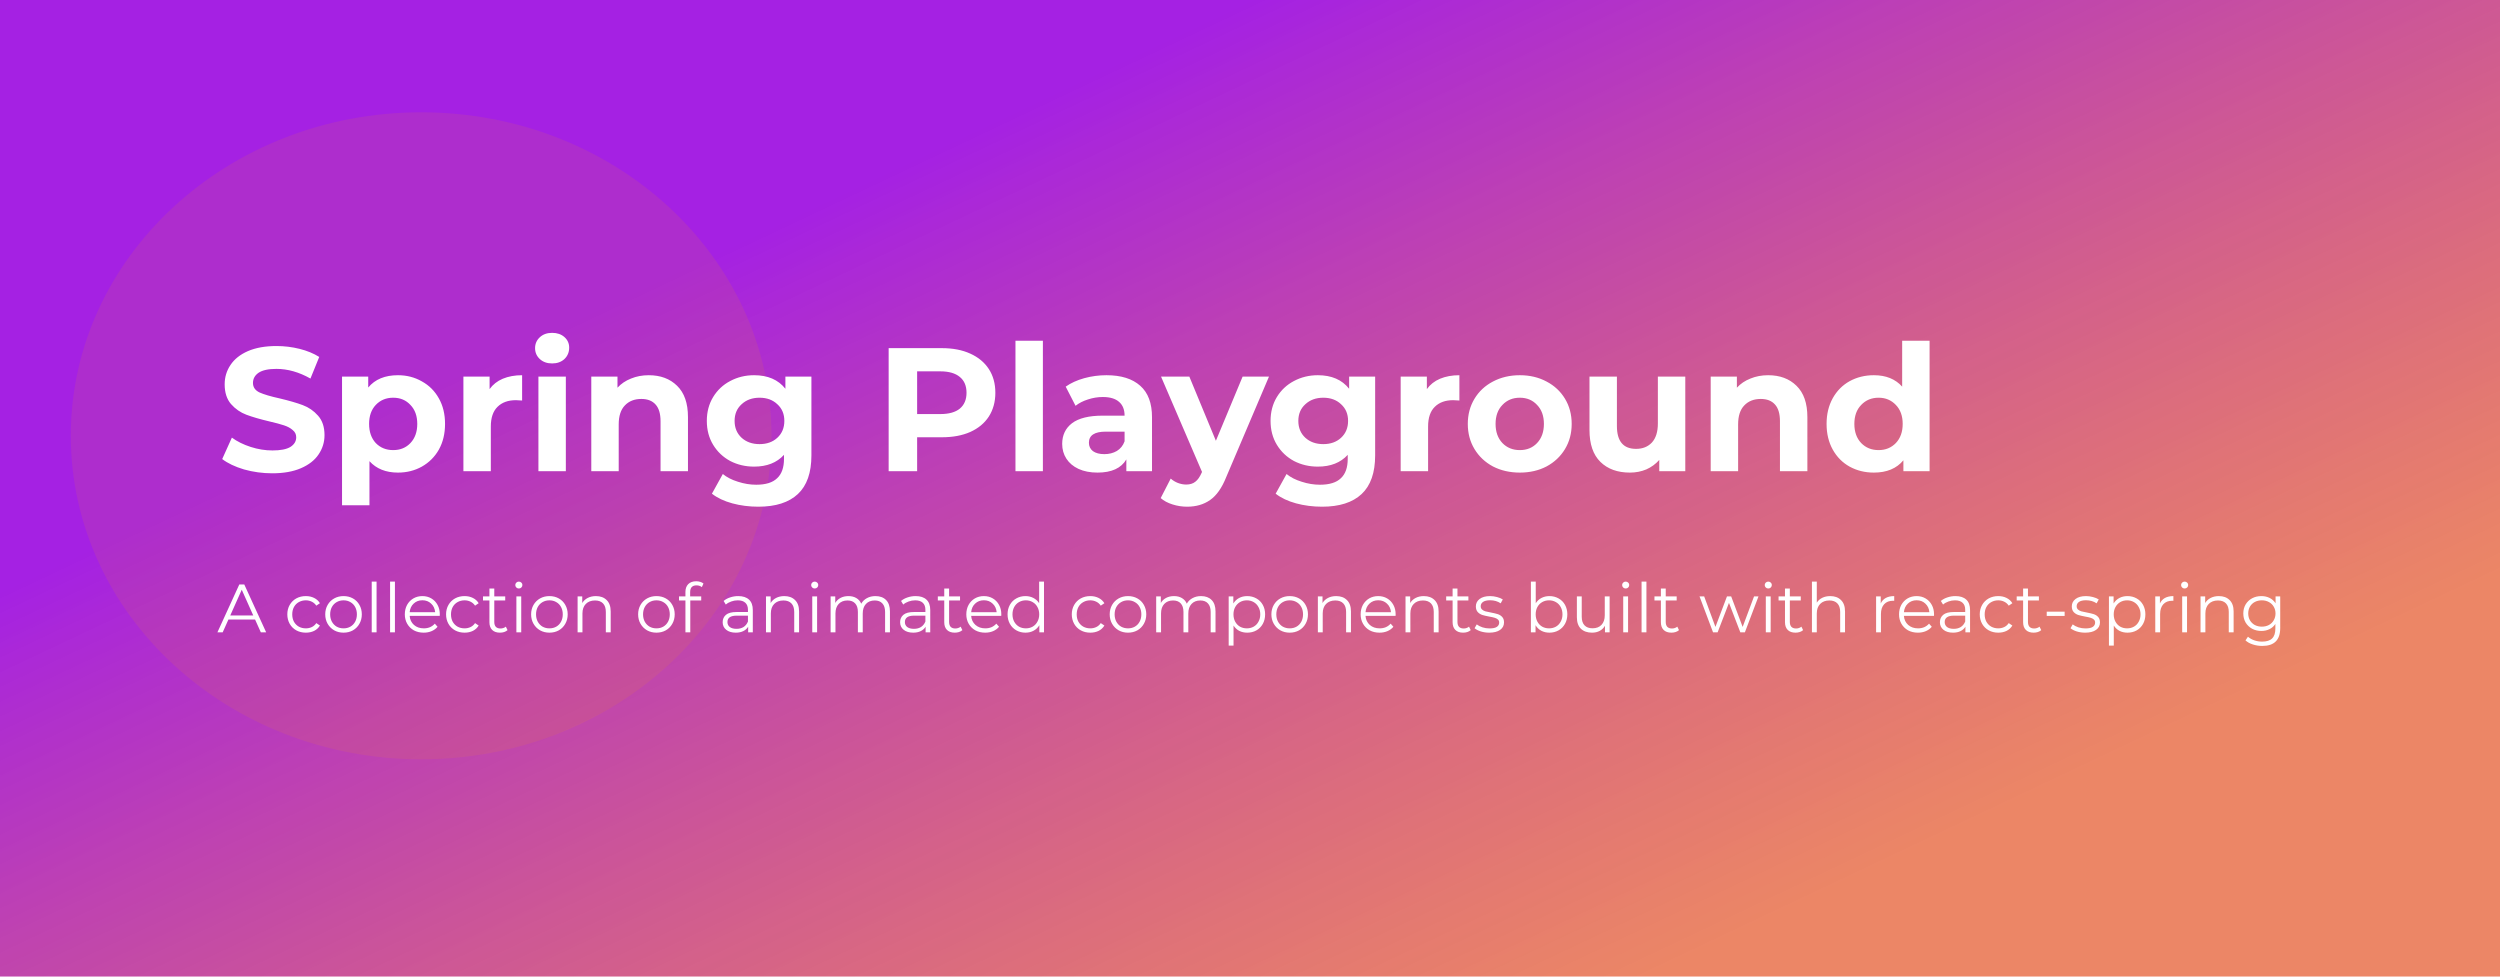 <svg width="1024" height="400" viewBox="0 0 1024 400" fill="none" xmlns="http://www.w3.org/2000/svg">
<rect width="1024" height="400" fill="white"/>
<rect width="1024" height="400" fill="url(#paint0_linear)"/>
<ellipse cx="172.5" cy="178.5" rx="143.5" ry="132.5" fill="#FF9900" fill-opacity="0.1"/>
<path d="M104.484 253.764H93.564L91.212 259H89.056L98.016 239.4H100.06L109.02 259H106.836L104.484 253.764ZM103.728 252.084L99.024 241.556L94.32 252.084H103.728ZM125.274 259.14C123.818 259.14 122.512 258.823 121.354 258.188C120.216 257.553 119.32 256.667 118.666 255.528C118.013 254.371 117.686 253.073 117.686 251.636C117.686 250.199 118.013 248.911 118.666 247.772C119.32 246.633 120.216 245.747 121.354 245.112C122.512 244.477 123.818 244.16 125.274 244.16C126.544 244.16 127.673 244.412 128.662 244.916C129.67 245.401 130.464 246.12 131.042 247.072L129.558 248.08C129.073 247.352 128.457 246.811 127.71 246.456C126.964 246.083 126.152 245.896 125.274 245.896C124.21 245.896 123.249 246.139 122.39 246.624C121.55 247.091 120.888 247.763 120.402 248.64C119.936 249.517 119.702 250.516 119.702 251.636C119.702 252.775 119.936 253.783 120.402 254.66C120.888 255.519 121.55 256.191 122.39 256.676C123.249 257.143 124.21 257.376 125.274 257.376C126.152 257.376 126.964 257.199 127.71 256.844C128.457 256.489 129.073 255.948 129.558 255.22L131.042 256.228C130.464 257.18 129.67 257.908 128.662 258.412C127.654 258.897 126.525 259.14 125.274 259.14ZM140.722 259.14C139.303 259.14 138.024 258.823 136.886 258.188C135.747 257.535 134.851 256.639 134.198 255.5C133.544 254.361 133.218 253.073 133.218 251.636C133.218 250.199 133.544 248.911 134.198 247.772C134.851 246.633 135.747 245.747 136.886 245.112C138.024 244.477 139.303 244.16 140.722 244.16C142.14 244.16 143.419 244.477 144.558 245.112C145.696 245.747 146.583 246.633 147.218 247.772C147.871 248.911 148.198 250.199 148.198 251.636C148.198 253.073 147.871 254.361 147.218 255.5C146.583 256.639 145.696 257.535 144.558 258.188C143.419 258.823 142.14 259.14 140.722 259.14ZM140.722 257.376C141.767 257.376 142.7 257.143 143.522 256.676C144.362 256.191 145.015 255.509 145.482 254.632C145.948 253.755 146.182 252.756 146.182 251.636C146.182 250.516 145.948 249.517 145.482 248.64C145.015 247.763 144.362 247.091 143.522 246.624C142.7 246.139 141.767 245.896 140.722 245.896C139.676 245.896 138.734 246.139 137.894 246.624C137.072 247.091 136.419 247.763 135.934 248.64C135.467 249.517 135.234 250.516 135.234 251.636C135.234 252.756 135.467 253.755 135.934 254.632C136.419 255.509 137.072 256.191 137.894 256.676C138.734 257.143 139.676 257.376 140.722 257.376ZM152.256 238.224H154.244V259H152.256V238.224ZM159.776 238.224H161.764V259H159.776V238.224ZM180.119 252.252H167.799C167.911 253.783 168.499 255.024 169.563 255.976C170.627 256.909 171.971 257.376 173.595 257.376C174.51 257.376 175.35 257.217 176.115 256.9C176.881 256.564 177.543 256.079 178.103 255.444L179.223 256.732C178.57 257.516 177.749 258.113 176.759 258.524C175.789 258.935 174.715 259.14 173.539 259.14C172.027 259.14 170.683 258.823 169.507 258.188C168.35 257.535 167.445 256.639 166.791 255.5C166.138 254.361 165.811 253.073 165.811 251.636C165.811 250.199 166.119 248.911 166.735 247.772C167.37 246.633 168.229 245.747 169.311 245.112C170.413 244.477 171.645 244.16 173.007 244.16C174.37 244.16 175.593 244.477 176.675 245.112C177.758 245.747 178.607 246.633 179.223 247.772C179.839 248.892 180.147 250.18 180.147 251.636L180.119 252.252ZM173.007 245.868C171.589 245.868 170.394 246.325 169.423 247.24C168.471 248.136 167.93 249.312 167.799 250.768H178.243C178.113 249.312 177.562 248.136 176.591 247.24C175.639 246.325 174.445 245.868 173.007 245.868ZM190.298 259.14C188.842 259.14 187.535 258.823 186.378 258.188C185.239 257.553 184.343 256.667 183.69 255.528C183.036 254.371 182.71 253.073 182.71 251.636C182.71 250.199 183.036 248.911 183.69 247.772C184.343 246.633 185.239 245.747 186.378 245.112C187.535 244.477 188.842 244.16 190.298 244.16C191.567 244.16 192.697 244.412 193.686 244.916C194.694 245.401 195.487 246.12 196.066 247.072L194.582 248.08C194.097 247.352 193.481 246.811 192.734 246.456C191.987 246.083 191.175 245.896 190.298 245.896C189.234 245.896 188.272 246.139 187.414 246.624C186.574 247.091 185.911 247.763 185.426 248.64C184.959 249.517 184.726 250.516 184.726 251.636C184.726 252.775 184.959 253.783 185.426 254.66C185.911 255.519 186.574 256.191 187.414 256.676C188.272 257.143 189.234 257.376 190.298 257.376C191.175 257.376 191.987 257.199 192.734 256.844C193.481 256.489 194.097 255.948 194.582 255.22L196.066 256.228C195.487 257.18 194.694 257.908 193.686 258.412C192.678 258.897 191.549 259.14 190.298 259.14ZM207.891 258.104C207.518 258.44 207.051 258.701 206.491 258.888C205.95 259.056 205.381 259.14 204.783 259.14C203.402 259.14 202.338 258.767 201.591 258.02C200.845 257.273 200.471 256.219 200.471 254.856V245.952H197.839V244.272H200.471V241.052H202.459V244.272H206.939V245.952H202.459V254.744C202.459 255.621 202.674 256.293 203.103 256.76C203.551 257.208 204.186 257.432 205.007 257.432C205.418 257.432 205.81 257.367 206.183 257.236C206.575 257.105 206.911 256.919 207.191 256.676L207.891 258.104ZM211.51 244.272H213.498V259H211.51V244.272ZM212.518 241.052C212.108 241.052 211.762 240.912 211.482 240.632C211.202 240.352 211.062 240.016 211.062 239.624C211.062 239.251 211.202 238.924 211.482 238.644C211.762 238.364 212.108 238.224 212.518 238.224C212.929 238.224 213.274 238.364 213.554 238.644C213.834 238.905 213.974 239.223 213.974 239.596C213.974 240.007 213.834 240.352 213.554 240.632C213.274 240.912 212.929 241.052 212.518 241.052ZM225.05 259.14C223.631 259.14 222.352 258.823 221.214 258.188C220.075 257.535 219.179 256.639 218.526 255.5C217.872 254.361 217.546 253.073 217.546 251.636C217.546 250.199 217.872 248.911 218.526 247.772C219.179 246.633 220.075 245.747 221.214 245.112C222.352 244.477 223.631 244.16 225.05 244.16C226.468 244.16 227.747 244.477 228.886 245.112C230.024 245.747 230.911 246.633 231.546 247.772C232.199 248.911 232.526 250.199 232.526 251.636C232.526 253.073 232.199 254.361 231.546 255.5C230.911 256.639 230.024 257.535 228.886 258.188C227.747 258.823 226.468 259.14 225.05 259.14ZM225.05 257.376C226.095 257.376 227.028 257.143 227.85 256.676C228.69 256.191 229.343 255.509 229.81 254.632C230.276 253.755 230.51 252.756 230.51 251.636C230.51 250.516 230.276 249.517 229.81 248.64C229.343 247.763 228.69 247.091 227.85 246.624C227.028 246.139 226.095 245.896 225.05 245.896C224.004 245.896 223.062 246.139 222.222 246.624C221.4 247.091 220.747 247.763 220.262 248.64C219.795 249.517 219.562 250.516 219.562 251.636C219.562 252.756 219.795 253.755 220.262 254.632C220.747 255.509 221.4 256.191 222.222 256.676C223.062 257.143 224.004 257.376 225.05 257.376ZM244.089 244.16C245.937 244.16 247.402 244.701 248.485 245.784C249.586 246.848 250.137 248.407 250.137 250.46V259H248.149V250.656C248.149 249.125 247.766 247.959 247.001 247.156C246.235 246.353 245.143 245.952 243.725 245.952C242.138 245.952 240.878 246.428 239.945 247.38C239.03 248.313 238.573 249.611 238.573 251.272V259H236.585V244.272H238.489V246.988C239.03 246.092 239.777 245.401 240.729 244.916C241.699 244.412 242.819 244.16 244.089 244.16ZM268.882 259.14C267.463 259.14 266.185 258.823 265.046 258.188C263.907 257.535 263.011 256.639 262.358 255.5C261.705 254.361 261.378 253.073 261.378 251.636C261.378 250.199 261.705 248.911 262.358 247.772C263.011 246.633 263.907 245.747 265.046 245.112C266.185 244.477 267.463 244.16 268.882 244.16C270.301 244.16 271.579 244.477 272.718 245.112C273.857 245.747 274.743 246.633 275.378 247.772C276.031 248.911 276.358 250.199 276.358 251.636C276.358 253.073 276.031 254.361 275.378 255.5C274.743 256.639 273.857 257.535 272.718 258.188C271.579 258.823 270.301 259.14 268.882 259.14ZM268.882 257.376C269.927 257.376 270.861 257.143 271.682 256.676C272.522 256.191 273.175 255.509 273.642 254.632C274.109 253.755 274.342 252.756 274.342 251.636C274.342 250.516 274.109 249.517 273.642 248.64C273.175 247.763 272.522 247.091 271.682 246.624C270.861 246.139 269.927 245.896 268.882 245.896C267.837 245.896 266.894 246.139 266.054 246.624C265.233 247.091 264.579 247.763 264.094 248.64C263.627 249.517 263.394 250.516 263.394 251.636C263.394 252.756 263.627 253.755 264.094 254.632C264.579 255.509 265.233 256.191 266.054 256.676C266.894 257.143 267.837 257.376 268.882 257.376ZM285.289 239.764C284.43 239.764 283.777 239.997 283.329 240.464C282.899 240.931 282.685 241.621 282.685 242.536V244.272H287.221V245.952H282.741V259H280.753V245.952H278.121V244.272H280.753V242.452C280.753 241.108 281.135 240.044 281.901 239.26C282.685 238.476 283.786 238.084 285.205 238.084C285.765 238.084 286.306 238.168 286.829 238.336C287.351 238.485 287.79 238.709 288.145 239.008L287.473 240.492C286.894 240.007 286.166 239.764 285.289 239.764ZM302.385 244.16C304.308 244.16 305.782 244.645 306.809 245.616C307.836 246.568 308.349 247.987 308.349 249.872V259H306.445V256.704C305.997 257.469 305.334 258.067 304.457 258.496C303.598 258.925 302.572 259.14 301.377 259.14C299.734 259.14 298.428 258.748 297.457 257.964C296.486 257.18 296.001 256.144 296.001 254.856C296.001 253.605 296.449 252.597 297.345 251.832C298.26 251.067 299.706 250.684 301.685 250.684H306.361V249.788C306.361 248.519 306.006 247.557 305.297 246.904C304.588 246.232 303.552 245.896 302.189 245.896C301.256 245.896 300.36 246.055 299.501 246.372C298.642 246.671 297.905 247.091 297.289 247.632L296.393 246.148C297.14 245.513 298.036 245.028 299.081 244.692C300.126 244.337 301.228 244.16 302.385 244.16ZM301.685 257.572C302.805 257.572 303.766 257.32 304.569 256.816C305.372 256.293 305.969 255.547 306.361 254.576V252.168H301.741C299.221 252.168 297.961 253.045 297.961 254.8C297.961 255.659 298.288 256.34 298.941 256.844C299.594 257.329 300.509 257.572 301.685 257.572ZM321.253 244.16C323.101 244.16 324.566 244.701 325.649 245.784C326.75 246.848 327.301 248.407 327.301 250.46V259H325.313V250.656C325.313 249.125 324.93 247.959 324.165 247.156C323.399 246.353 322.307 245.952 320.889 245.952C319.302 245.952 318.042 246.428 317.109 247.38C316.194 248.313 315.737 249.611 315.737 251.272V259H313.749V244.272H315.653V246.988C316.194 246.092 316.941 245.401 317.893 244.916C318.863 244.412 319.983 244.16 321.253 244.16ZM332.698 244.272H334.686V259H332.698V244.272ZM333.706 241.052C333.295 241.052 332.95 240.912 332.67 240.632C332.39 240.352 332.25 240.016 332.25 239.624C332.25 239.251 332.39 238.924 332.67 238.644C332.95 238.364 333.295 238.224 333.706 238.224C334.116 238.224 334.462 238.364 334.742 238.644C335.022 238.905 335.162 239.223 335.162 239.596C335.162 240.007 335.022 240.352 334.742 240.632C334.462 240.912 334.116 241.052 333.706 241.052ZM358.585 244.16C360.433 244.16 361.88 244.692 362.925 245.756C363.989 246.82 364.521 248.388 364.521 250.46V259H362.533V250.656C362.533 249.125 362.16 247.959 361.413 247.156C360.685 246.353 359.649 245.952 358.305 245.952C356.775 245.952 355.571 246.428 354.693 247.38C353.816 248.313 353.377 249.611 353.377 251.272V259H351.389V250.656C351.389 249.125 351.016 247.959 350.269 247.156C349.541 246.353 348.496 245.952 347.133 245.952C345.621 245.952 344.417 246.428 343.521 247.38C342.644 248.313 342.205 249.611 342.205 251.272V259H340.217V244.272H342.121V246.96C342.644 246.064 343.372 245.373 344.305 244.888C345.239 244.403 346.312 244.16 347.525 244.16C348.757 244.16 349.821 244.421 350.717 244.944C351.632 245.467 352.313 246.241 352.761 247.268C353.303 246.297 354.077 245.541 355.085 245C356.112 244.44 357.279 244.16 358.585 244.16ZM375.065 244.16C376.987 244.16 378.462 244.645 379.489 245.616C380.515 246.568 381.029 247.987 381.029 249.872V259H379.125V256.704C378.677 257.469 378.014 258.067 377.137 258.496C376.278 258.925 375.251 259.14 374.057 259.14C372.414 259.14 371.107 258.748 370.137 257.964C369.166 257.18 368.681 256.144 368.681 254.856C368.681 253.605 369.129 252.597 370.025 251.832C370.939 251.067 372.386 250.684 374.365 250.684H379.041V249.788C379.041 248.519 378.686 247.557 377.977 246.904C377.267 246.232 376.231 245.896 374.869 245.896C373.935 245.896 373.039 246.055 372.181 246.372C371.322 246.671 370.585 247.091 369.969 247.632L369.073 246.148C369.819 245.513 370.715 245.028 371.761 244.692C372.806 244.337 373.907 244.16 375.065 244.16ZM374.365 257.572C375.485 257.572 376.446 257.32 377.249 256.816C378.051 256.293 378.649 255.547 379.041 254.576V252.168H374.421C371.901 252.168 370.641 253.045 370.641 254.8C370.641 255.659 370.967 256.34 371.621 256.844C372.274 257.329 373.189 257.572 374.365 257.572ZM394.184 258.104C393.811 258.44 393.344 258.701 392.784 258.888C392.243 259.056 391.674 259.14 391.076 259.14C389.695 259.14 388.631 258.767 387.884 258.02C387.138 257.273 386.764 256.219 386.764 254.856V245.952H384.132V244.272H386.764V241.052H388.752V244.272H393.232V245.952H388.752V254.744C388.752 255.621 388.967 256.293 389.396 256.76C389.844 257.208 390.479 257.432 391.3 257.432C391.711 257.432 392.103 257.367 392.476 257.236C392.868 257.105 393.204 256.919 393.484 256.676L394.184 258.104ZM410.108 252.252H397.788C397.9 253.783 398.488 255.024 399.552 255.976C400.616 256.909 401.96 257.376 403.584 257.376C404.498 257.376 405.338 257.217 406.104 256.9C406.869 256.564 407.532 256.079 408.092 255.444L409.212 256.732C408.558 257.516 407.737 258.113 406.748 258.524C405.777 258.935 404.704 259.14 403.528 259.14C402.016 259.14 400.672 258.823 399.496 258.188C398.338 257.535 397.433 256.639 396.78 255.5C396.126 254.361 395.8 253.073 395.8 251.636C395.8 250.199 396.108 248.911 396.724 247.772C397.358 246.633 398.217 245.747 399.3 245.112C400.401 244.477 401.633 244.16 402.996 244.16C404.358 244.16 405.581 244.477 406.664 245.112C407.746 245.747 408.596 246.633 409.212 247.772C409.828 248.892 410.136 250.18 410.136 251.636L410.108 252.252ZM402.996 245.868C401.577 245.868 400.382 246.325 399.412 247.24C398.46 248.136 397.918 249.312 397.788 250.768H408.232C408.101 249.312 407.55 248.136 406.58 247.24C405.628 246.325 404.433 245.868 402.996 245.868ZM427.622 238.224V259H425.718V256.088C425.121 257.077 424.327 257.833 423.338 258.356C422.367 258.879 421.266 259.14 420.034 259.14C418.653 259.14 417.402 258.823 416.282 258.188C415.162 257.553 414.285 256.667 413.65 255.528C413.015 254.389 412.698 253.092 412.698 251.636C412.698 250.18 413.015 248.883 413.65 247.744C414.285 246.605 415.162 245.728 416.282 245.112C417.402 244.477 418.653 244.16 420.034 244.16C421.229 244.16 422.302 244.412 423.254 244.916C424.225 245.401 425.018 246.12 425.634 247.072V238.224H427.622ZM420.202 257.376C421.229 257.376 422.153 257.143 422.974 256.676C423.814 256.191 424.467 255.509 424.934 254.632C425.419 253.755 425.662 252.756 425.662 251.636C425.662 250.516 425.419 249.517 424.934 248.64C424.467 247.763 423.814 247.091 422.974 246.624C422.153 246.139 421.229 245.896 420.202 245.896C419.157 245.896 418.214 246.139 417.374 246.624C416.553 247.091 415.899 247.763 415.414 248.64C414.947 249.517 414.714 250.516 414.714 251.636C414.714 252.756 414.947 253.755 415.414 254.632C415.899 255.509 416.553 256.191 417.374 256.676C418.214 257.143 419.157 257.376 420.202 257.376ZM446.591 259.14C445.135 259.14 443.828 258.823 442.671 258.188C441.532 257.553 440.636 256.667 439.983 255.528C439.33 254.371 439.003 253.073 439.003 251.636C439.003 250.199 439.33 248.911 439.983 247.772C440.636 246.633 441.532 245.747 442.671 245.112C443.828 244.477 445.135 244.16 446.591 244.16C447.86 244.16 448.99 244.412 449.979 244.916C450.987 245.401 451.78 246.12 452.359 247.072L450.875 248.08C450.39 247.352 449.774 246.811 449.027 246.456C448.28 246.083 447.468 245.896 446.591 245.896C445.527 245.896 444.566 246.139 443.707 246.624C442.867 247.091 442.204 247.763 441.719 248.64C441.252 249.517 441.019 250.516 441.019 251.636C441.019 252.775 441.252 253.783 441.719 254.66C442.204 255.519 442.867 256.191 443.707 256.676C444.566 257.143 445.527 257.376 446.591 257.376C447.468 257.376 448.28 257.199 449.027 256.844C449.774 256.489 450.39 255.948 450.875 255.22L452.359 256.228C451.78 257.18 450.987 257.908 449.979 258.412C448.971 258.897 447.842 259.14 446.591 259.14ZM462.038 259.14C460.619 259.14 459.341 258.823 458.202 258.188C457.063 257.535 456.167 256.639 455.514 255.5C454.861 254.361 454.534 253.073 454.534 251.636C454.534 250.199 454.861 248.911 455.514 247.772C456.167 246.633 457.063 245.747 458.202 245.112C459.341 244.477 460.619 244.16 462.038 244.16C463.457 244.16 464.735 244.477 465.874 245.112C467.013 245.747 467.899 246.633 468.534 247.772C469.187 248.911 469.514 250.199 469.514 251.636C469.514 253.073 469.187 254.361 468.534 255.5C467.899 256.639 467.013 257.535 465.874 258.188C464.735 258.823 463.457 259.14 462.038 259.14ZM462.038 257.376C463.083 257.376 464.017 257.143 464.838 256.676C465.678 256.191 466.331 255.509 466.798 254.632C467.265 253.755 467.498 252.756 467.498 251.636C467.498 250.516 467.265 249.517 466.798 248.64C466.331 247.763 465.678 247.091 464.838 246.624C464.017 246.139 463.083 245.896 462.038 245.896C460.993 245.896 460.05 246.139 459.21 246.624C458.389 247.091 457.735 247.763 457.25 248.64C456.783 249.517 456.55 250.516 456.55 251.636C456.55 252.756 456.783 253.755 457.25 254.632C457.735 255.509 458.389 256.191 459.21 256.676C460.05 257.143 460.993 257.376 462.038 257.376ZM491.941 244.16C493.789 244.16 495.235 244.692 496.281 245.756C497.345 246.82 497.877 248.388 497.877 250.46V259H495.889V250.656C495.889 249.125 495.515 247.959 494.769 247.156C494.041 246.353 493.005 245.952 491.661 245.952C490.13 245.952 488.926 246.428 488.049 247.38C487.171 248.313 486.733 249.611 486.733 251.272V259H484.745V250.656C484.745 249.125 484.371 247.959 483.625 247.156C482.897 246.353 481.851 245.952 480.489 245.952C478.977 245.952 477.773 246.428 476.877 247.38C475.999 248.313 475.561 249.611 475.561 251.272V259H473.573V244.272H475.477V246.96C475.999 246.064 476.727 245.373 477.661 244.888C478.594 244.403 479.667 244.16 480.881 244.16C482.113 244.16 483.177 244.421 484.073 244.944C484.987 245.467 485.669 246.241 486.117 247.268C486.658 246.297 487.433 245.541 488.441 245C489.467 244.44 490.634 244.16 491.941 244.16ZM510.856 244.16C512.237 244.16 513.488 244.477 514.608 245.112C515.728 245.728 516.605 246.605 517.24 247.744C517.875 248.883 518.192 250.18 518.192 251.636C518.192 253.111 517.875 254.417 517.24 255.556C516.605 256.695 515.728 257.581 514.608 258.216C513.507 258.832 512.256 259.14 510.856 259.14C509.661 259.14 508.579 258.897 507.608 258.412C506.656 257.908 505.872 257.18 505.256 256.228V264.432H503.268V244.272H505.172V247.184C505.769 246.213 506.553 245.467 507.524 244.944C508.513 244.421 509.624 244.16 510.856 244.16ZM510.716 257.376C511.743 257.376 512.676 257.143 513.516 256.676C514.356 256.191 515.009 255.509 515.476 254.632C515.961 253.755 516.204 252.756 516.204 251.636C516.204 250.516 515.961 249.527 515.476 248.668C515.009 247.791 514.356 247.109 513.516 246.624C512.676 246.139 511.743 245.896 510.716 245.896C509.671 245.896 508.728 246.139 507.888 246.624C507.067 247.109 506.413 247.791 505.928 248.668C505.461 249.527 505.228 250.516 505.228 251.636C505.228 252.756 505.461 253.755 505.928 254.632C506.413 255.509 507.067 256.191 507.888 256.676C508.728 257.143 509.671 257.376 510.716 257.376ZM528.265 259.14C526.846 259.14 525.567 258.823 524.429 258.188C523.29 257.535 522.394 256.639 521.741 255.5C521.087 254.361 520.761 253.073 520.761 251.636C520.761 250.199 521.087 248.911 521.741 247.772C522.394 246.633 523.29 245.747 524.429 245.112C525.567 244.477 526.846 244.16 528.265 244.16C529.683 244.16 530.962 244.477 532.101 245.112C533.239 245.747 534.126 246.633 534.761 247.772C535.414 248.911 535.741 250.199 535.741 251.636C535.741 253.073 535.414 254.361 534.761 255.5C534.126 256.639 533.239 257.535 532.101 258.188C530.962 258.823 529.683 259.14 528.265 259.14ZM528.265 257.376C529.31 257.376 530.243 257.143 531.065 256.676C531.905 256.191 532.558 255.509 533.025 254.632C533.491 253.755 533.725 252.756 533.725 251.636C533.725 250.516 533.491 249.517 533.025 248.64C532.558 247.763 531.905 247.091 531.065 246.624C530.243 246.139 529.31 245.896 528.265 245.896C527.219 245.896 526.277 246.139 525.437 246.624C524.615 247.091 523.962 247.763 523.477 248.64C523.01 249.517 522.777 250.516 522.777 251.636C522.777 252.756 523.01 253.755 523.477 254.632C523.962 255.509 524.615 256.191 525.437 256.676C526.277 257.143 527.219 257.376 528.265 257.376ZM547.303 244.16C549.151 244.16 550.617 244.701 551.699 245.784C552.801 246.848 553.351 248.407 553.351 250.46V259H551.363V250.656C551.363 249.125 550.981 247.959 550.215 247.156C549.45 246.353 548.358 245.952 546.939 245.952C545.353 245.952 544.093 246.428 543.159 247.38C542.245 248.313 541.787 249.611 541.787 251.272V259H539.799V244.272H541.703V246.988C542.245 246.092 542.991 245.401 543.943 244.916C544.914 244.412 546.034 244.16 547.303 244.16ZM571.627 252.252H559.307C559.419 253.783 560.007 255.024 561.071 255.976C562.135 256.909 563.479 257.376 565.103 257.376C566.018 257.376 566.858 257.217 567.623 256.9C568.389 256.564 569.051 256.079 569.611 255.444L570.731 256.732C570.078 257.516 569.257 258.113 568.267 258.524C567.297 258.935 566.223 259.14 565.047 259.14C563.535 259.14 562.191 258.823 561.015 258.188C559.858 257.535 558.953 256.639 558.299 255.5C557.646 254.361 557.319 253.073 557.319 251.636C557.319 250.199 557.627 248.911 558.243 247.772C558.878 246.633 559.737 245.747 560.819 245.112C561.921 244.477 563.153 244.16 564.515 244.16C565.878 244.16 567.101 244.477 568.183 245.112C569.266 245.747 570.115 246.633 570.731 247.772C571.347 248.892 571.655 250.18 571.655 251.636L571.627 252.252ZM564.515 245.868C563.097 245.868 561.902 246.325 560.931 247.24C559.979 248.136 559.438 249.312 559.307 250.768H569.751C569.621 249.312 569.07 248.136 568.099 247.24C567.147 246.325 565.953 245.868 564.515 245.868ZM583.206 244.16C585.054 244.16 586.519 244.701 587.602 245.784C588.703 246.848 589.254 248.407 589.254 250.46V259H587.266V250.656C587.266 249.125 586.883 247.959 586.118 247.156C585.352 246.353 584.26 245.952 582.842 245.952C581.255 245.952 579.995 246.428 579.062 247.38C578.147 248.313 577.69 249.611 577.69 251.272V259H575.702V244.272H577.606V246.988C578.147 246.092 578.894 245.401 579.846 244.916C580.816 244.412 581.936 244.16 583.206 244.16ZM602.407 258.104C602.034 258.44 601.567 258.701 601.007 258.888C600.466 259.056 599.896 259.14 599.299 259.14C597.918 259.14 596.854 258.767 596.107 258.02C595.36 257.273 594.987 256.219 594.987 254.856V245.952H592.355V244.272H594.987V241.052H596.975V244.272H601.455V245.952H596.975V254.744C596.975 255.621 597.19 256.293 597.619 256.76C598.067 257.208 598.702 257.432 599.523 257.432C599.934 257.432 600.326 257.367 600.699 257.236C601.091 257.105 601.427 256.919 601.707 256.676L602.407 258.104ZM609.974 259.14C608.779 259.14 607.631 258.972 606.53 258.636C605.447 258.281 604.598 257.843 603.982 257.32L604.878 255.752C605.494 256.237 606.269 256.639 607.202 256.956C608.135 257.255 609.106 257.404 610.114 257.404C611.458 257.404 612.447 257.199 613.082 256.788C613.735 256.359 614.062 255.761 614.062 254.996C614.062 254.455 613.885 254.035 613.53 253.736C613.175 253.419 612.727 253.185 612.186 253.036C611.645 252.868 610.926 252.709 610.03 252.56C608.835 252.336 607.874 252.112 607.146 251.888C606.418 251.645 605.793 251.244 605.27 250.684C604.766 250.124 604.514 249.349 604.514 248.36C604.514 247.128 605.027 246.12 606.054 245.336C607.081 244.552 608.509 244.16 610.338 244.16C611.29 244.16 612.242 244.291 613.194 244.552C614.146 244.795 614.93 245.121 615.546 245.532L614.678 247.128C613.465 246.288 612.018 245.868 610.338 245.868C609.069 245.868 608.107 246.092 607.454 246.54C606.819 246.988 606.502 247.576 606.502 248.304C606.502 248.864 606.679 249.312 607.034 249.648C607.407 249.984 607.865 250.236 608.406 250.404C608.947 250.553 609.694 250.712 610.646 250.88C611.822 251.104 612.765 251.328 613.474 251.552C614.183 251.776 614.79 252.159 615.294 252.7C615.798 253.241 616.05 253.988 616.05 254.94C616.05 256.228 615.509 257.255 614.426 258.02C613.362 258.767 611.878 259.14 609.974 259.14ZM634.641 244.16C636.023 244.16 637.273 244.477 638.393 245.112C639.513 245.728 640.391 246.605 641.025 247.744C641.66 248.883 641.977 250.18 641.977 251.636C641.977 253.092 641.66 254.389 641.025 255.528C640.391 256.667 639.513 257.553 638.393 258.188C637.273 258.823 636.023 259.14 634.641 259.14C633.409 259.14 632.299 258.879 631.309 258.356C630.339 257.833 629.555 257.077 628.957 256.088V259H627.053V238.224H629.041V247.072C629.657 246.12 630.441 245.401 631.393 244.916C632.364 244.412 633.447 244.16 634.641 244.16ZM634.501 257.376C635.528 257.376 636.461 257.143 637.301 256.676C638.141 256.191 638.795 255.509 639.261 254.632C639.747 253.755 639.989 252.756 639.989 251.636C639.989 250.516 639.747 249.517 639.261 248.64C638.795 247.763 638.141 247.091 637.301 246.624C636.461 246.139 635.528 245.896 634.501 245.896C633.456 245.896 632.513 246.139 631.673 246.624C630.852 247.091 630.199 247.763 629.713 248.64C629.247 249.517 629.013 250.516 629.013 251.636C629.013 252.756 629.247 253.755 629.713 254.632C630.199 255.509 630.852 256.191 631.673 256.676C632.513 257.143 633.456 257.376 634.501 257.376ZM659.302 244.272V259H657.398V256.312C656.875 257.208 656.156 257.908 655.242 258.412C654.327 258.897 653.282 259.14 652.106 259.14C650.183 259.14 648.662 258.608 647.542 257.544C646.44 256.461 645.89 254.884 645.89 252.812V244.272H647.878V252.616C647.878 254.165 648.26 255.341 649.026 256.144C649.791 256.947 650.883 257.348 652.302 257.348C653.851 257.348 655.074 256.881 655.97 255.948C656.866 254.996 657.314 253.68 657.314 252V244.272H659.302ZM664.87 244.272H666.858V259H664.87V244.272ZM665.878 241.052C665.467 241.052 665.122 240.912 664.842 240.632C664.562 240.352 664.422 240.016 664.422 239.624C664.422 239.251 664.562 238.924 664.842 238.644C665.122 238.364 665.467 238.224 665.878 238.224C666.288 238.224 666.634 238.364 666.914 238.644C667.194 238.905 667.334 239.223 667.334 239.596C667.334 240.007 667.194 240.352 666.914 240.632C666.634 240.912 666.288 241.052 665.878 241.052ZM672.389 238.224H674.377V259H672.389V238.224ZM687.719 258.104C687.346 258.44 686.879 258.701 686.319 258.888C685.778 259.056 685.209 259.14 684.611 259.14C683.23 259.14 682.166 258.767 681.419 258.02C680.673 257.273 680.299 256.219 680.299 254.856V245.952H677.667V244.272H680.299V241.052H682.287V244.272H686.767V245.952H682.287V254.744C682.287 255.621 682.502 256.293 682.931 256.76C683.379 257.208 684.014 257.432 684.835 257.432C685.246 257.432 685.638 257.367 686.011 257.236C686.403 257.105 686.739 256.919 687.019 256.676L687.719 258.104ZM720.283 244.272L714.711 259H712.835L708.187 246.932L703.539 259H701.663L696.119 244.272H698.023L702.643 256.788L707.375 244.272H709.083L713.787 256.788L718.463 244.272H720.283ZM723.276 244.272H725.264V259H723.276V244.272ZM724.284 241.052C723.873 241.052 723.528 240.912 723.248 240.632C722.968 240.352 722.828 240.016 722.828 239.624C722.828 239.251 722.968 238.924 723.248 238.644C723.528 238.364 723.873 238.224 724.284 238.224C724.695 238.224 725.04 238.364 725.32 238.644C725.6 238.905 725.74 239.223 725.74 239.596C725.74 240.007 725.6 240.352 725.32 240.632C725.04 240.912 724.695 241.052 724.284 241.052ZM738.551 258.104C738.178 258.44 737.711 258.701 737.151 258.888C736.61 259.056 736.041 259.14 735.443 259.14C734.062 259.14 732.998 258.767 732.251 258.02C731.505 257.273 731.131 256.219 731.131 254.856V245.952H728.499V244.272H731.131V241.052H733.119V244.272H737.599V245.952H733.119V254.744C733.119 255.621 733.334 256.293 733.763 256.76C734.211 257.208 734.846 257.432 735.667 257.432C736.078 257.432 736.47 257.367 736.843 257.236C737.235 257.105 737.571 256.919 737.851 256.676L738.551 258.104ZM749.674 244.16C751.522 244.16 752.988 244.701 754.07 245.784C755.172 246.848 755.722 248.407 755.722 250.46V259H753.734V250.656C753.734 249.125 753.352 247.959 752.586 247.156C751.821 246.353 750.729 245.952 749.31 245.952C747.724 245.952 746.464 246.428 745.53 247.38C744.616 248.313 744.158 249.611 744.158 251.272V259H742.17V238.224H744.158V246.848C744.7 245.989 745.446 245.327 746.398 244.86C747.35 244.393 748.442 244.16 749.674 244.16ZM770.352 247.156C770.818 246.167 771.509 245.42 772.424 244.916C773.357 244.412 774.505 244.16 775.868 244.16V246.092L775.392 246.064C773.842 246.064 772.629 246.54 771.752 247.492C770.874 248.444 770.436 249.779 770.436 251.496V259H768.448V244.272H770.352V247.156ZM792.155 252.252H779.835C779.947 253.783 780.535 255.024 781.599 255.976C782.663 256.909 784.007 257.376 785.631 257.376C786.545 257.376 787.385 257.217 788.151 256.9C788.916 256.564 789.579 256.079 790.139 255.444L791.259 256.732C790.605 257.516 789.784 258.113 788.795 258.524C787.824 258.935 786.751 259.14 785.575 259.14C784.063 259.14 782.719 258.823 781.543 258.188C780.385 257.535 779.48 256.639 778.827 255.5C778.173 254.361 777.847 253.073 777.847 251.636C777.847 250.199 778.155 248.911 778.771 247.772C779.405 246.633 780.264 245.747 781.347 245.112C782.448 244.477 783.68 244.16 785.043 244.16C786.405 244.16 787.628 244.477 788.711 245.112C789.793 245.747 790.643 246.633 791.259 247.772C791.875 248.892 792.183 250.18 792.183 251.636L792.155 252.252ZM785.043 245.868C783.624 245.868 782.429 246.325 781.459 247.24C780.507 248.136 779.965 249.312 779.835 250.768H790.279C790.148 249.312 789.597 248.136 788.627 247.24C787.675 246.325 786.48 245.868 785.043 245.868ZM800.971 244.16C802.894 244.16 804.368 244.645 805.395 245.616C806.422 246.568 806.935 247.987 806.935 249.872V259H805.031V256.704C804.583 257.469 803.92 258.067 803.043 258.496C802.184 258.925 801.158 259.14 799.963 259.14C798.32 259.14 797.014 258.748 796.043 257.964C795.072 257.18 794.587 256.144 794.587 254.856C794.587 253.605 795.035 252.597 795.931 251.832C796.846 251.067 798.292 250.684 800.271 250.684H804.947V249.788C804.947 248.519 804.592 247.557 803.883 246.904C803.174 246.232 802.138 245.896 800.775 245.896C799.842 245.896 798.946 246.055 798.087 246.372C797.228 246.671 796.491 247.091 795.875 247.632L794.979 246.148C795.726 245.513 796.622 245.028 797.667 244.692C798.712 244.337 799.814 244.16 800.971 244.16ZM800.271 257.572C801.391 257.572 802.352 257.32 803.155 256.816C803.958 256.293 804.555 255.547 804.947 254.576V252.168H800.327C797.807 252.168 796.547 253.045 796.547 254.8C796.547 255.659 796.874 256.34 797.527 256.844C798.18 257.329 799.095 257.572 800.271 257.572ZM818.493 259.14C817.037 259.14 815.731 258.823 814.573 258.188C813.435 257.553 812.539 256.667 811.885 255.528C811.232 254.371 810.905 253.073 810.905 251.636C810.905 250.199 811.232 248.911 811.885 247.772C812.539 246.633 813.435 245.747 814.573 245.112C815.731 244.477 817.037 244.16 818.493 244.16C819.763 244.16 820.892 244.412 821.881 244.916C822.889 245.401 823.683 246.12 824.261 247.072L822.777 248.08C822.292 247.352 821.676 246.811 820.929 246.456C820.183 246.083 819.371 245.896 818.493 245.896C817.429 245.896 816.468 246.139 815.609 246.624C814.769 247.091 814.107 247.763 813.621 248.64C813.155 249.517 812.921 250.516 812.921 251.636C812.921 252.775 813.155 253.783 813.621 254.66C814.107 255.519 814.769 256.191 815.609 256.676C816.468 257.143 817.429 257.376 818.493 257.376C819.371 257.376 820.183 257.199 820.929 256.844C821.676 256.489 822.292 255.948 822.777 255.22L824.261 256.228C823.683 257.18 822.889 257.908 821.881 258.412C820.873 258.897 819.744 259.14 818.493 259.14ZM836.087 258.104C835.713 258.44 835.247 258.701 834.687 258.888C834.145 259.056 833.576 259.14 832.979 259.14C831.597 259.14 830.533 258.767 829.787 258.02C829.04 257.273 828.667 256.219 828.667 254.856V245.952H826.035V244.272H828.667V241.052H830.655V244.272H835.135V245.952H830.655V254.744C830.655 255.621 830.869 256.293 831.299 256.76C831.747 257.208 832.381 257.432 833.203 257.432C833.613 257.432 834.005 257.367 834.379 257.236C834.771 257.105 835.107 256.919 835.387 256.676L836.087 258.104ZM838.34 250.544H845.676V252.28H838.34V250.544ZM854.072 259.14C852.877 259.14 851.729 258.972 850.628 258.636C849.545 258.281 848.696 257.843 848.08 257.32L848.976 255.752C849.592 256.237 850.366 256.639 851.3 256.956C852.233 257.255 853.204 257.404 854.212 257.404C855.556 257.404 856.545 257.199 857.18 256.788C857.833 256.359 858.16 255.761 858.16 254.996C858.16 254.455 857.982 254.035 857.628 253.736C857.273 253.419 856.825 253.185 856.284 253.036C855.742 252.868 855.024 252.709 854.128 252.56C852.933 252.336 851.972 252.112 851.244 251.888C850.516 251.645 849.89 251.244 849.368 250.684C848.864 250.124 848.612 249.349 848.612 248.36C848.612 247.128 849.125 246.12 850.152 245.336C851.178 244.552 852.606 244.16 854.436 244.16C855.388 244.16 856.34 244.291 857.292 244.552C858.244 244.795 859.028 245.121 859.644 245.532L858.776 247.128C857.562 246.288 856.116 245.868 854.436 245.868C853.166 245.868 852.205 246.092 851.552 246.54C850.917 246.988 850.6 247.576 850.6 248.304C850.6 248.864 850.777 249.312 851.132 249.648C851.505 249.984 851.962 250.236 852.504 250.404C853.045 250.553 853.792 250.712 854.744 250.88C855.92 251.104 856.862 251.328 857.572 251.552C858.281 251.776 858.888 252.159 859.392 252.7C859.896 253.241 860.148 253.988 860.148 254.94C860.148 256.228 859.606 257.255 858.524 258.02C857.46 258.767 855.976 259.14 854.072 259.14ZM871.411 244.16C872.792 244.16 874.043 244.477 875.163 245.112C876.283 245.728 877.16 246.605 877.795 247.744C878.429 248.883 878.747 250.18 878.747 251.636C878.747 253.111 878.429 254.417 877.795 255.556C877.16 256.695 876.283 257.581 875.163 258.216C874.061 258.832 872.811 259.14 871.411 259.14C870.216 259.14 869.133 258.897 868.163 258.412C867.211 257.908 866.427 257.18 865.811 256.228V264.432H863.823V244.272H865.727V247.184C866.324 246.213 867.108 245.467 868.079 244.944C869.068 244.421 870.179 244.16 871.411 244.16ZM871.271 257.376C872.297 257.376 873.231 257.143 874.071 256.676C874.911 256.191 875.564 255.509 876.031 254.632C876.516 253.755 876.759 252.756 876.759 251.636C876.759 250.516 876.516 249.527 876.031 248.668C875.564 247.791 874.911 247.109 874.071 246.624C873.231 246.139 872.297 245.896 871.271 245.896C870.225 245.896 869.283 246.139 868.443 246.624C867.621 247.109 866.968 247.791 866.483 248.668C866.016 249.527 865.783 250.516 865.783 251.636C865.783 252.756 866.016 253.755 866.483 254.632C866.968 255.509 867.621 256.191 868.443 256.676C869.283 257.143 870.225 257.376 871.271 257.376ZM884.703 247.156C885.17 246.167 885.861 245.42 886.775 244.916C887.709 244.412 888.857 244.16 890.219 244.16V246.092L889.743 246.064C888.194 246.064 886.981 246.54 886.103 247.492C885.226 248.444 884.787 249.779 884.787 251.496V259H882.799V244.272H884.703V247.156ZM893.819 244.272H895.807V259H893.819V244.272ZM894.827 241.052C894.416 241.052 894.071 240.912 893.791 240.632C893.511 240.352 893.371 240.016 893.371 239.624C893.371 239.251 893.511 238.924 893.791 238.644C894.071 238.364 894.416 238.224 894.827 238.224C895.238 238.224 895.583 238.364 895.863 238.644C896.143 238.905 896.283 239.223 896.283 239.596C896.283 240.007 896.143 240.352 895.863 240.632C895.583 240.912 895.238 241.052 894.827 241.052ZM908.842 244.16C910.69 244.16 912.156 244.701 913.238 245.784C914.34 246.848 914.89 248.407 914.89 250.46V259H912.902V250.656C912.902 249.125 912.52 247.959 911.754 247.156C910.989 246.353 909.897 245.952 908.478 245.952C906.892 245.952 905.632 246.428 904.698 247.38C903.784 248.313 903.326 249.611 903.326 251.272V259H901.338V244.272H903.242V246.988C903.784 246.092 904.53 245.401 905.482 244.916C906.453 244.412 907.573 244.16 908.842 244.16ZM933.978 244.272V257.208C933.978 259.709 933.362 261.557 932.13 262.752C930.917 263.965 929.078 264.572 926.614 264.572C925.252 264.572 923.954 264.367 922.722 263.956C921.509 263.564 920.52 263.013 919.754 262.304L920.762 260.792C921.472 261.427 922.33 261.921 923.338 262.276C924.365 262.631 925.438 262.808 926.558 262.808C928.425 262.808 929.797 262.369 930.674 261.492C931.552 260.633 931.99 259.289 931.99 257.46V255.584C931.374 256.517 930.562 257.227 929.554 257.712C928.565 258.197 927.464 258.44 926.25 258.44C924.869 258.44 923.609 258.141 922.47 257.544C921.35 256.928 920.464 256.079 919.81 254.996C919.176 253.895 918.858 252.653 918.858 251.272C918.858 249.891 919.176 248.659 919.81 247.576C920.464 246.493 921.35 245.653 922.47 245.056C923.59 244.459 924.85 244.16 926.25 244.16C927.501 244.16 928.63 244.412 929.638 244.916C930.646 245.42 931.458 246.148 932.074 247.1V244.272H933.978ZM926.446 256.676C927.51 256.676 928.472 256.452 929.33 256.004C930.189 255.537 930.852 254.893 931.318 254.072C931.804 253.251 932.046 252.317 932.046 251.272C932.046 250.227 931.804 249.303 931.318 248.5C930.852 247.679 930.189 247.044 929.33 246.596C928.49 246.129 927.529 245.896 926.446 245.896C925.382 245.896 924.421 246.12 923.562 246.568C922.722 247.016 922.06 247.651 921.574 248.472C921.108 249.293 920.874 250.227 920.874 251.272C920.874 252.317 921.108 253.251 921.574 254.072C922.06 254.893 922.722 255.537 923.562 256.004C924.421 256.452 925.382 256.676 926.446 256.676Z" fill="white"/>
<path d="M111.536 193.864C107.552 193.864 103.688 193.336 99.944 192.28C96.248 191.176 93.272 189.76 91.016 188.032L94.976 179.248C97.136 180.832 99.704 182.104 102.68 183.064C105.656 184.024 108.632 184.504 111.608 184.504C114.92 184.504 117.368 184.024 118.952 183.064C120.536 182.056 121.328 180.736 121.328 179.104C121.328 177.904 120.848 176.92 119.888 176.152C118.976 175.336 117.776 174.688 116.288 174.208C114.848 173.728 112.88 173.2 110.384 172.624C106.544 171.712 103.4 170.8 100.952 169.888C98.504 168.976 96.392 167.512 94.616 165.496C92.888 163.48 92.024 160.792 92.024 157.432C92.024 154.504 92.816 151.864 94.4 149.512C95.984 147.112 98.36 145.216 101.528 143.824C104.744 142.432 108.656 141.736 113.264 141.736C116.48 141.736 119.624 142.12 122.696 142.888C125.768 143.656 128.456 144.76 130.76 146.2L127.16 155.056C122.504 152.416 117.848 151.096 113.192 151.096C109.928 151.096 107.504 151.624 105.92 152.68C104.384 153.736 103.616 155.128 103.616 156.856C103.616 158.584 104.504 159.88 106.28 160.744C108.104 161.56 110.864 162.376 114.56 163.192C118.4 164.104 121.544 165.016 123.992 165.928C126.44 166.84 128.528 168.28 130.256 170.248C132.032 172.216 132.92 174.88 132.92 178.24C132.92 181.12 132.104 183.76 130.472 186.16C128.888 188.512 126.488 190.384 123.272 191.776C120.056 193.168 116.144 193.864 111.536 193.864ZM162.994 153.688C166.594 153.688 169.858 154.528 172.786 156.208C175.762 157.84 178.09 160.168 179.77 163.192C181.45 166.168 182.29 169.648 182.29 173.632C182.29 177.616 181.45 181.12 179.77 184.144C178.09 187.12 175.762 189.448 172.786 191.128C169.858 192.76 166.594 193.576 162.994 193.576C158.05 193.576 154.162 192.016 151.33 188.896V206.968H140.098V154.264H150.826V158.728C153.61 155.368 157.666 153.688 162.994 153.688ZM161.05 184.36C163.93 184.36 166.282 183.4 168.106 181.48C169.978 179.512 170.914 176.896 170.914 173.632C170.914 170.368 169.978 167.776 168.106 165.856C166.282 163.888 163.93 162.904 161.05 162.904C158.17 162.904 155.794 163.888 153.922 165.856C152.098 167.776 151.186 170.368 151.186 173.632C151.186 176.896 152.098 179.512 153.922 181.48C155.794 183.4 158.17 184.36 161.05 184.36ZM200.537 159.376C201.881 157.504 203.681 156.088 205.937 155.128C208.241 154.168 210.881 153.688 213.857 153.688V164.056C212.609 163.96 211.769 163.912 211.337 163.912C208.121 163.912 205.601 164.824 203.777 166.648C201.953 168.424 201.041 171.112 201.041 174.712V193H189.809V154.264H200.537V159.376ZM220.536 154.264H231.768V193H220.536V154.264ZM226.152 148.864C224.088 148.864 222.408 148.264 221.112 147.064C219.816 145.864 219.168 144.376 219.168 142.6C219.168 140.824 219.816 139.336 221.112 138.136C222.408 136.936 224.088 136.336 226.152 136.336C228.216 136.336 229.896 136.912 231.192 138.064C232.488 139.216 233.136 140.656 233.136 142.384C233.136 144.256 232.488 145.816 231.192 147.064C229.896 148.264 228.216 148.864 226.152 148.864ZM265.736 153.688C270.536 153.688 274.4 155.128 277.328 158.008C280.304 160.888 281.792 165.16 281.792 170.824V193H270.56V172.552C270.56 169.48 269.888 167.2 268.544 165.712C267.2 164.176 265.256 163.408 262.712 163.408C259.88 163.408 257.624 164.296 255.944 166.072C254.264 167.8 253.424 170.392 253.424 173.848V193H242.192V154.264H252.92V158.8C254.408 157.168 256.256 155.92 258.464 155.056C260.672 154.144 263.096 153.688 265.736 153.688ZM332.355 154.264V186.52C332.355 193.624 330.507 198.904 326.811 202.36C323.115 205.816 317.715 207.544 310.611 207.544C306.867 207.544 303.315 207.088 299.955 206.176C296.595 205.264 293.811 203.944 291.603 202.216L296.067 194.152C297.699 195.496 299.763 196.552 302.259 197.32C304.755 198.136 307.251 198.544 309.747 198.544C313.635 198.544 316.491 197.656 318.315 195.88C320.187 194.152 321.123 191.512 321.123 187.96V186.304C318.195 189.52 314.115 191.128 308.883 191.128C305.331 191.128 302.067 190.36 299.091 188.824C296.163 187.24 293.835 185.032 292.107 182.2C290.379 179.368 289.515 176.104 289.515 172.408C289.515 168.712 290.379 165.448 292.107 162.616C293.835 159.784 296.163 157.6 299.091 156.064C302.067 154.48 305.331 153.688 308.883 153.688C314.499 153.688 318.771 155.536 321.699 159.232V154.264H332.355ZM311.115 181.912C314.091 181.912 316.515 181.048 318.387 179.32C320.307 177.544 321.267 175.24 321.267 172.408C321.267 169.576 320.307 167.296 318.387 165.568C316.515 163.792 314.091 162.904 311.115 162.904C308.139 162.904 305.691 163.792 303.771 165.568C301.851 167.296 300.891 169.576 300.891 172.408C300.891 175.24 301.851 177.544 303.771 179.32C305.691 181.048 308.139 181.912 311.115 181.912ZM385.808 142.6C390.272 142.6 394.136 143.344 397.4 144.832C400.712 146.32 403.256 148.432 405.032 151.168C406.808 153.904 407.696 157.144 407.696 160.888C407.696 164.584 406.808 167.824 405.032 170.608C403.256 173.344 400.712 175.456 397.4 176.944C394.136 178.384 390.272 179.104 385.808 179.104H375.656V193H363.992V142.6H385.808ZM385.16 169.6C388.664 169.6 391.328 168.856 393.152 167.368C394.976 165.832 395.888 163.672 395.888 160.888C395.888 158.056 394.976 155.896 393.152 154.408C391.328 152.872 388.664 152.104 385.16 152.104H375.656V169.6H385.16ZM415.934 139.576H427.166V193H415.934V139.576ZM453.214 153.688C459.214 153.688 463.822 155.128 467.038 158.008C470.254 160.84 471.862 165.136 471.862 170.896V193H461.35V188.176C459.238 191.776 455.302 193.576 449.542 193.576C446.566 193.576 443.974 193.072 441.766 192.064C439.606 191.056 437.95 189.664 436.798 187.888C435.646 186.112 435.07 184.096 435.07 181.84C435.07 178.24 436.414 175.408 439.102 173.344C441.838 171.28 446.038 170.248 451.702 170.248H460.63C460.63 167.8 459.886 165.928 458.398 164.632C456.91 163.288 454.678 162.616 451.702 162.616C449.638 162.616 447.598 162.952 445.582 163.624C443.614 164.248 441.934 165.112 440.542 166.216L436.51 158.368C438.622 156.88 441.142 155.728 444.07 154.912C447.046 154.096 450.094 153.688 453.214 153.688ZM452.35 186.016C454.27 186.016 455.974 185.584 457.462 184.72C458.95 183.808 460.006 182.488 460.63 180.76V176.8H452.926C448.318 176.8 446.014 178.312 446.014 181.336C446.014 182.776 446.566 183.928 447.67 184.792C448.822 185.608 450.382 186.016 452.35 186.016ZM519.773 154.264L502.277 195.376C500.501 199.84 498.293 202.984 495.653 204.808C493.061 206.632 489.917 207.544 486.221 207.544C484.205 207.544 482.213 207.232 480.245 206.608C478.277 205.984 476.669 205.12 475.421 204.016L479.525 196.024C480.389 196.792 481.373 197.392 482.477 197.824C483.629 198.256 484.757 198.472 485.861 198.472C487.397 198.472 488.645 198.088 489.605 197.32C490.565 196.6 491.429 195.376 492.197 193.648L492.341 193.288L475.565 154.264H487.157L498.029 180.544L508.973 154.264H519.773ZM563.261 154.264V186.52C563.261 193.624 561.413 198.904 557.717 202.36C554.021 205.816 548.621 207.544 541.517 207.544C537.773 207.544 534.221 207.088 530.861 206.176C527.501 205.264 524.717 203.944 522.509 202.216L526.973 194.152C528.605 195.496 530.669 196.552 533.165 197.32C535.661 198.136 538.157 198.544 540.653 198.544C544.541 198.544 547.397 197.656 549.221 195.88C551.093 194.152 552.029 191.512 552.029 187.96V186.304C549.101 189.52 545.021 191.128 539.789 191.128C536.237 191.128 532.973 190.36 529.997 188.824C527.069 187.24 524.741 185.032 523.013 182.2C521.285 179.368 520.421 176.104 520.421 172.408C520.421 168.712 521.285 165.448 523.013 162.616C524.741 159.784 527.069 157.6 529.997 156.064C532.973 154.48 536.237 153.688 539.789 153.688C545.405 153.688 549.677 155.536 552.605 159.232V154.264H563.261ZM542.021 181.912C544.997 181.912 547.421 181.048 549.293 179.32C551.213 177.544 552.173 175.24 552.173 172.408C552.173 169.576 551.213 167.296 549.293 165.568C547.421 163.792 544.997 162.904 542.021 162.904C539.045 162.904 536.597 163.792 534.677 165.568C532.757 167.296 531.797 169.576 531.797 172.408C531.797 175.24 532.757 177.544 534.677 179.32C536.597 181.048 539.045 181.912 542.021 181.912ZM584.443 159.376C585.787 157.504 587.587 156.088 589.843 155.128C592.147 154.168 594.787 153.688 597.763 153.688V164.056C596.515 163.96 595.675 163.912 595.243 163.912C592.027 163.912 589.507 164.824 587.683 166.648C585.859 168.424 584.947 171.112 584.947 174.712V193H573.715V154.264H584.443V159.376ZM622.522 193.576C618.442 193.576 614.77 192.736 611.506 191.056C608.29 189.328 605.77 186.952 603.946 183.928C602.122 180.904 601.21 177.472 601.21 173.632C601.21 169.792 602.122 166.36 603.946 163.336C605.77 160.312 608.29 157.96 611.506 156.28C614.77 154.552 618.442 153.688 622.522 153.688C626.602 153.688 630.25 154.552 633.466 156.28C636.682 157.96 639.202 160.312 641.026 163.336C642.85 166.36 643.762 169.792 643.762 173.632C643.762 177.472 642.85 180.904 641.026 183.928C639.202 186.952 636.682 189.328 633.466 191.056C630.25 192.736 626.602 193.576 622.522 193.576ZM622.522 184.36C625.402 184.36 627.754 183.4 629.578 181.48C631.45 179.512 632.386 176.896 632.386 173.632C632.386 170.368 631.45 167.776 629.578 165.856C627.754 163.888 625.402 162.904 622.522 162.904C619.642 162.904 617.266 163.888 615.394 165.856C613.522 167.776 612.586 170.368 612.586 173.632C612.586 176.896 613.522 179.512 615.394 181.48C617.266 183.4 619.642 184.36 622.522 184.36ZM690.294 154.264V193H679.638V188.392C678.15 190.072 676.374 191.368 674.31 192.28C672.246 193.144 670.014 193.576 667.614 193.576C662.526 193.576 658.494 192.112 655.518 189.184C652.542 186.256 651.054 181.912 651.054 176.152V154.264H662.286V174.496C662.286 180.736 664.902 183.856 670.134 183.856C672.822 183.856 674.982 182.992 676.614 181.264C678.246 179.488 679.062 176.872 679.062 173.416V154.264H690.294ZM724.244 153.688C729.044 153.688 732.908 155.128 735.836 158.008C738.812 160.888 740.3 165.16 740.3 170.824V193H729.068V172.552C729.068 169.48 728.396 167.2 727.052 165.712C725.708 164.176 723.764 163.408 721.22 163.408C718.388 163.408 716.132 164.296 714.452 166.072C712.772 167.8 711.932 170.392 711.932 173.848V193H700.7V154.264H711.428V158.8C712.916 157.168 714.764 155.92 716.972 155.056C719.18 154.144 721.604 153.688 724.244 153.688ZM790.359 139.576V193H779.631V188.536C776.847 191.896 772.815 193.576 767.535 193.576C763.887 193.576 760.575 192.76 757.599 191.128C754.671 189.496 752.367 187.168 750.687 184.144C749.007 181.12 748.167 177.616 748.167 173.632C748.167 169.648 749.007 166.144 750.687 163.12C752.367 160.096 754.671 157.768 757.599 156.136C760.575 154.504 763.887 153.688 767.535 153.688C772.479 153.688 776.343 155.248 779.127 158.368V139.576H790.359ZM769.479 184.36C772.311 184.36 774.663 183.4 776.535 181.48C778.407 179.512 779.343 176.896 779.343 173.632C779.343 170.368 778.407 167.776 776.535 165.856C774.663 163.888 772.311 162.904 769.479 162.904C766.599 162.904 764.223 163.888 762.351 165.856C760.479 167.776 759.543 170.368 759.543 173.632C759.543 176.896 760.479 179.512 762.351 181.48C764.223 183.4 766.599 184.36 769.479 184.36Z" fill="white"/>
<defs>
<linearGradient id="paint0_linear" x1="512" y1="0" x2="696.726" y2="390.576" gradientUnits="userSpaceOnUse">
<stop stop-color="#A521E3"/>
<stop offset="1" stop-color="#E35021" stop-opacity="0.69"/>
</linearGradient>
</defs>
</svg>
